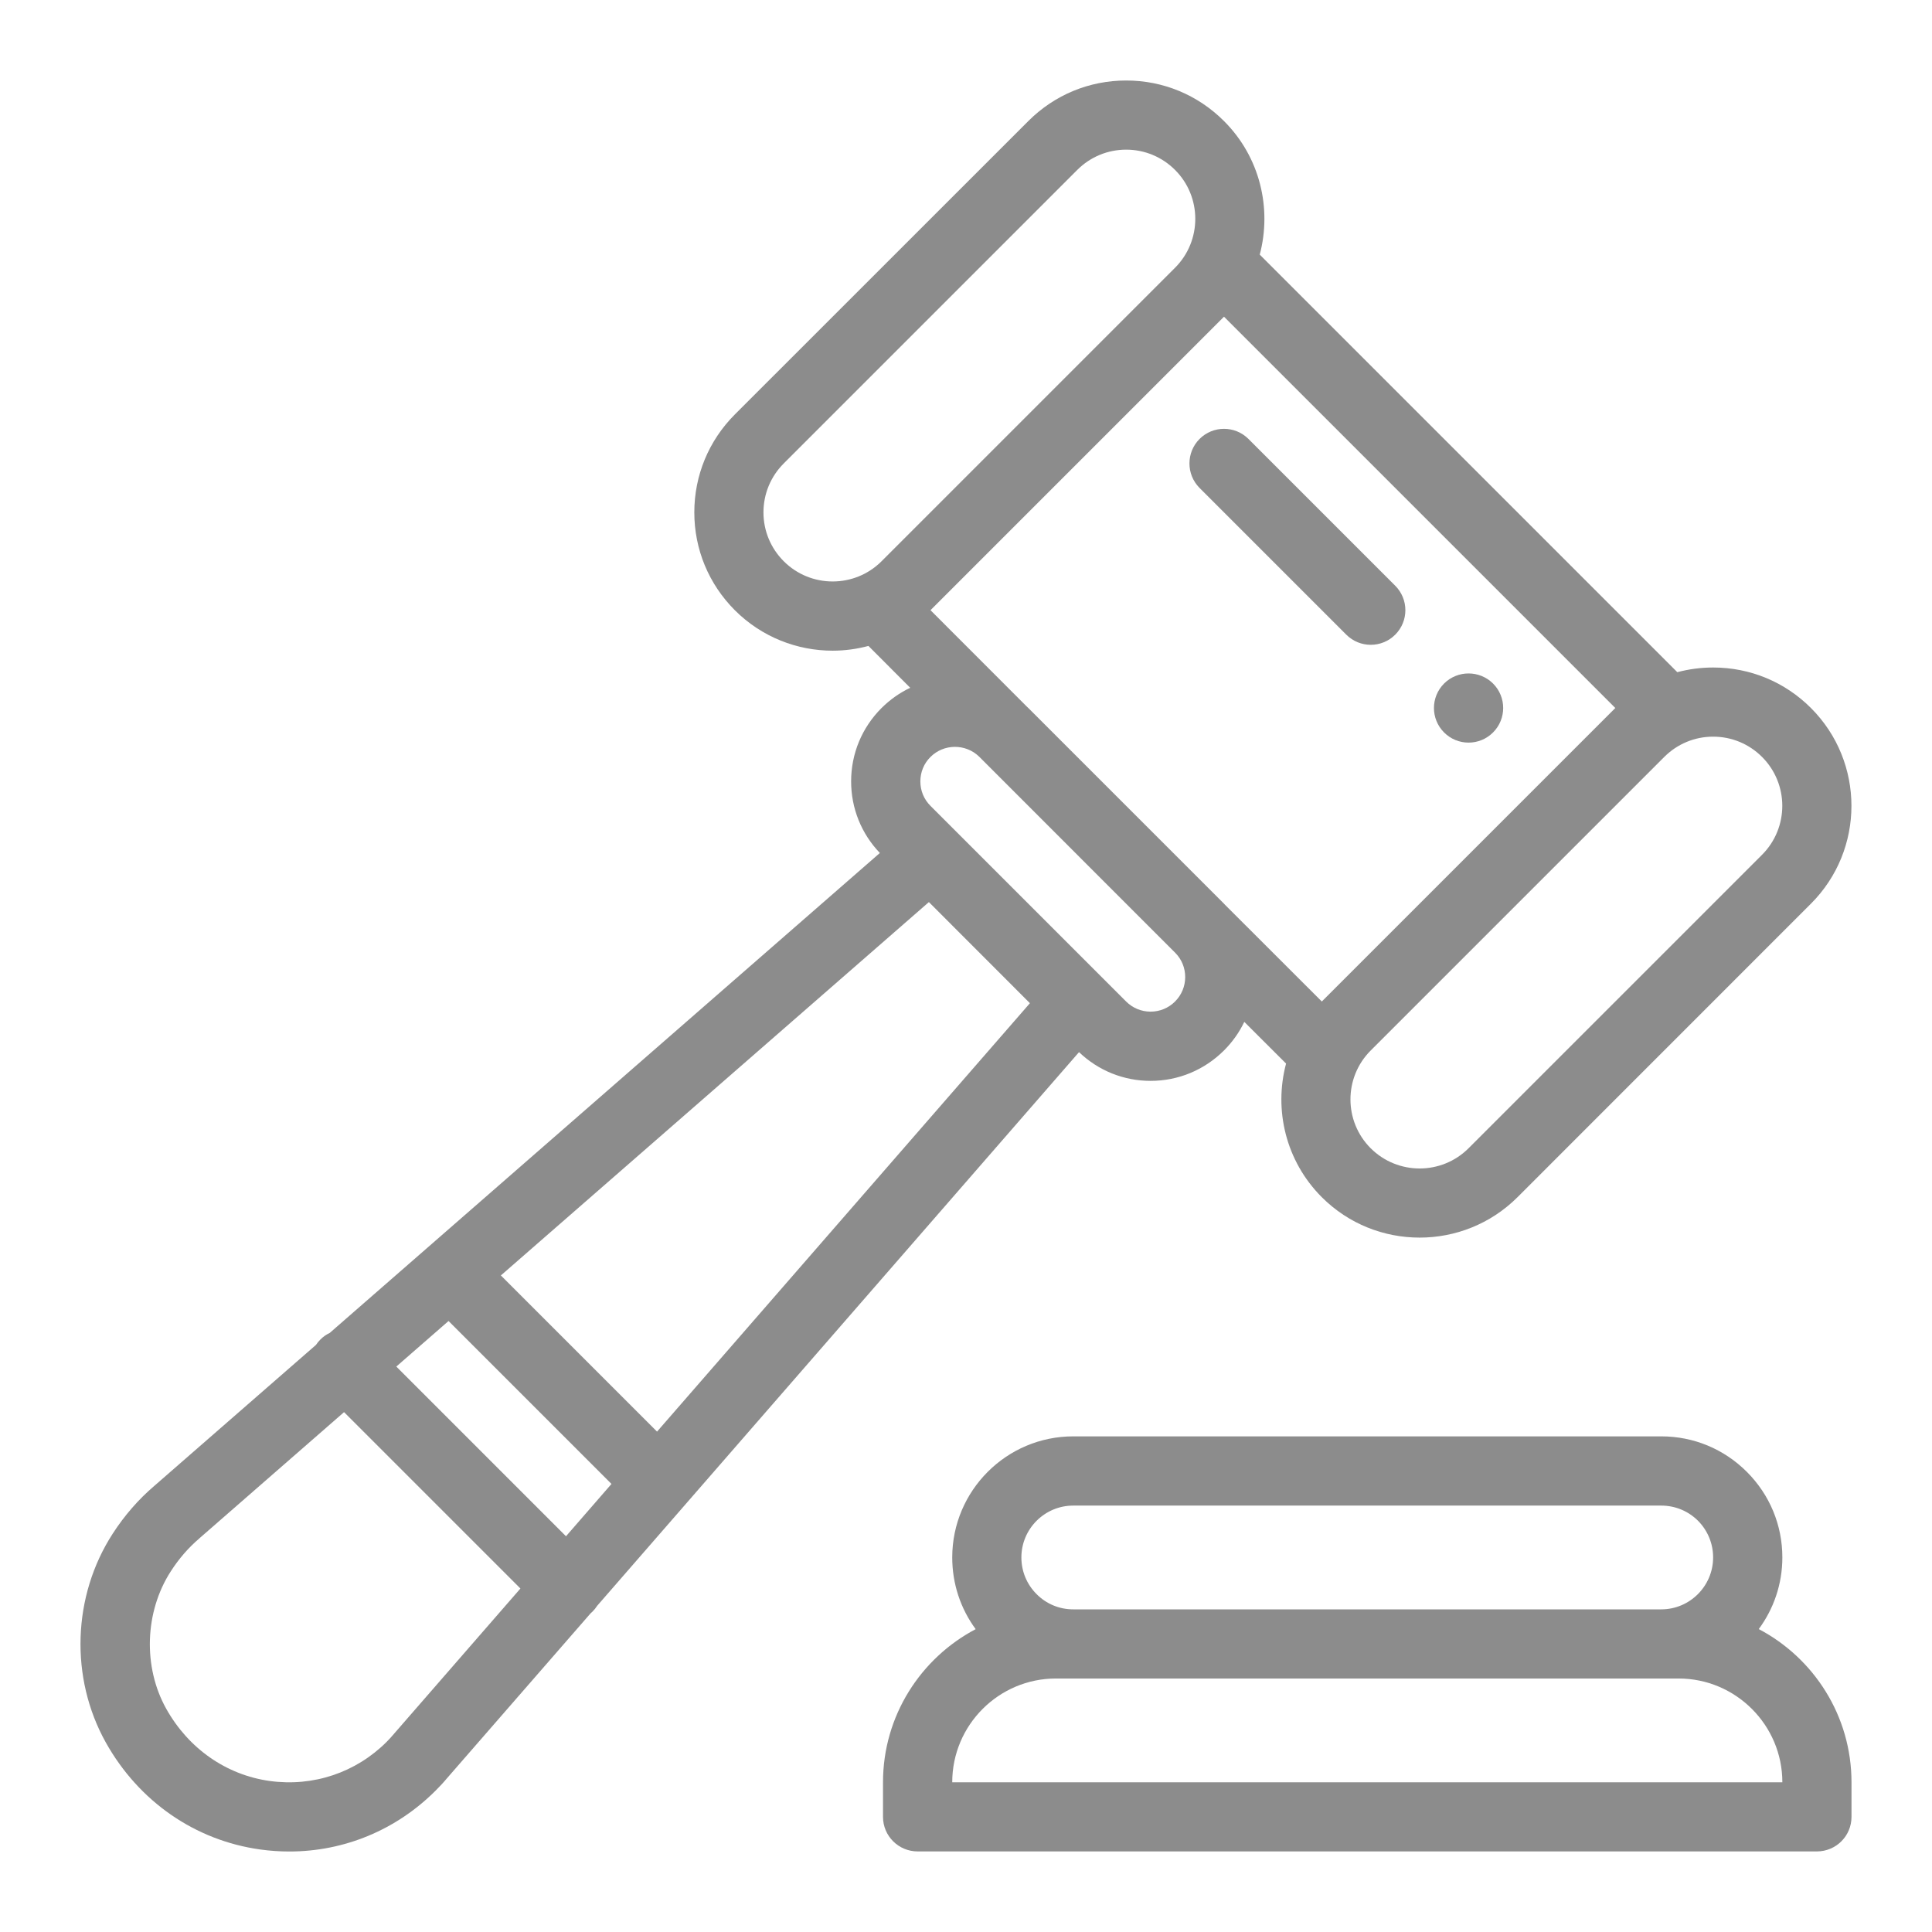 <svg width="24" height="24" viewBox="0 0 24 24" fill="none" xmlns="http://www.w3.org/2000/svg">
<g clip-path="url(#clip0_565_26645)">
<path d="M17.939 8.491C18.107 8.324 18.379 8.324 18.547 8.491C18.715 8.659 18.715 8.931 18.547 9.099C18.379 9.267 18.107 9.267 17.939 9.099C17.771 8.931 17.771 8.659 17.939 8.491Z" fill="#8C8C8C"/>
<path d="M12.12 20.238C11.931 19.981 11.829 19.672 11.829 19.347C11.829 18.518 12.503 17.843 13.332 17.843H20.637C21.039 17.843 21.416 18 21.7 18.284C21.984 18.568 22.141 18.945 22.141 19.347C22.141 19.68 22.032 19.988 21.848 20.237C22.532 20.597 23 21.315 23 22.14V22.57C23 22.807 22.808 22.999 22.57 22.999H11.399C11.162 22.999 10.969 22.807 10.969 22.57V22.14C10.969 21.315 11.437 20.598 12.12 20.238ZM21.093 18.891C20.971 18.77 20.809 18.703 20.637 18.703H13.332C12.977 18.703 12.688 18.992 12.688 19.347C12.688 19.519 12.755 19.681 12.877 19.803C12.998 19.925 13.16 19.992 13.332 19.992H20.637C20.992 19.992 21.281 19.702 21.281 19.347C21.281 19.175 21.214 19.013 21.093 18.891ZM22.141 22.14C22.141 21.429 21.562 20.851 20.852 20.851H20.637H13.332H13.117C12.407 20.851 11.829 21.429 11.829 22.14H22.141Z" fill="#8C8C8C"/>
<path d="M1.4 19.052C1.546 18.826 1.72 18.626 1.917 18.458L3.925 16.707C3.941 16.683 3.959 16.661 3.98 16.64C4.014 16.605 4.054 16.578 4.096 16.558L5.31 15.499L10.93 10.596C10.7 10.356 10.573 10.041 10.573 9.707C10.573 9.362 10.707 9.039 10.951 8.795C11.058 8.689 11.178 8.605 11.307 8.544L10.788 8.024C10.642 8.063 10.493 8.083 10.344 8.083C9.903 8.083 9.463 7.915 9.128 7.58C8.804 7.255 8.625 6.824 8.625 6.365C8.625 5.906 8.804 5.474 9.128 5.149L12.774 1.504C13.099 1.179 13.53 1 13.99 1C14.449 1 14.88 1.179 15.205 1.504C15.654 1.952 15.801 2.59 15.649 3.163L20.836 8.35C20.98 8.312 21.129 8.292 21.281 8.292C21.741 8.292 22.172 8.471 22.496 8.795C23.167 9.465 23.167 10.556 22.496 11.226L18.851 14.872C18.515 15.207 18.075 15.374 17.635 15.374C17.195 15.374 16.755 15.207 16.42 14.872C15.971 14.423 15.823 13.786 15.976 13.212L15.457 12.694C15.395 12.824 15.31 12.944 15.205 13.049C14.961 13.292 14.638 13.427 14.293 13.427C13.959 13.427 13.645 13.3 13.404 13.07L7.418 19.948C7.402 19.973 7.382 19.998 7.36 20.02C7.352 20.028 7.344 20.035 7.336 20.042L5.552 22.091C5.508 22.144 5.46 22.195 5.411 22.244C4.921 22.734 4.274 23 3.595 23C3.475 23 3.354 22.992 3.233 22.975C2.424 22.863 1.725 22.379 1.315 21.647C0.866 20.844 0.899 19.826 1.4 19.052ZM14.597 2.111C14.435 1.949 14.219 1.859 13.99 1.859C13.76 1.859 13.544 1.949 13.382 2.111L9.736 5.757C9.574 5.919 9.484 6.135 9.484 6.365C9.484 6.594 9.574 6.81 9.736 6.972C10.071 7.307 10.616 7.307 10.951 6.972L14.597 3.326C14.597 3.326 14.597 3.326 14.597 3.326C14.932 2.991 14.932 2.446 14.597 2.111ZM17.027 14.264C17.363 14.599 17.908 14.599 18.243 14.264L21.889 10.618C22.224 10.283 22.224 9.738 21.889 9.403C21.727 9.241 21.511 9.151 21.281 9.151C21.052 9.151 20.836 9.241 20.674 9.403L17.028 13.049C16.692 13.384 16.692 13.929 17.027 14.264ZM15.218 11.24L16.42 12.441L20.066 8.795L15.205 3.934L11.559 7.58L12.762 8.784C12.766 8.787 12.77 8.791 12.774 8.795L15.204 11.225C15.209 11.229 15.213 11.235 15.218 11.24ZM13.684 12.136C13.685 12.137 13.686 12.138 13.687 12.139L13.989 12.441C14.07 12.522 14.178 12.567 14.293 12.567C14.408 12.567 14.516 12.522 14.597 12.441C14.678 12.36 14.723 12.252 14.723 12.137C14.723 12.025 14.68 11.919 14.602 11.839L12.162 9.398C11.994 9.236 11.724 9.238 11.559 9.403C11.477 9.484 11.433 9.592 11.433 9.707C11.433 9.822 11.477 9.929 11.559 10.011L11.86 10.312C11.862 10.313 11.864 10.316 11.866 10.318L13.684 12.136ZM12.794 12.462L11.539 11.206L6.222 15.844L8.162 17.784L12.794 12.462ZM7.596 18.434L5.572 16.41L4.923 16.976L7.031 19.084L7.596 18.434ZM2.065 21.227C2.342 21.722 2.811 22.049 3.351 22.124C3.89 22.198 4.42 22.021 4.804 21.637C4.837 21.604 4.868 21.569 4.898 21.534C4.899 21.533 4.901 21.531 4.902 21.529L6.465 19.733L4.274 17.542L2.48 19.107C2.479 19.108 2.478 19.109 2.476 19.111C2.342 19.225 2.223 19.362 2.122 19.519C1.797 20.021 1.774 20.707 2.065 21.227Z" fill="#8C8C8C"/>
<path d="M14.901 5.453C15.069 5.285 15.341 5.285 15.509 5.453L17.332 7.276C17.5 7.444 17.5 7.716 17.332 7.884C17.248 7.968 17.138 8.01 17.028 8.01C16.918 8.01 16.808 7.968 16.724 7.884L14.901 6.061C14.734 5.893 14.734 5.621 14.901 5.453Z" fill="#8C8C8C"/>
</g>
<defs>
<clipPath id="clip0_565_26645">
<rect width="22" height="22" fill="white" transform="matrix(-1 0 0 1 23 1)"/>
</clipPath>
</defs>
</svg>
